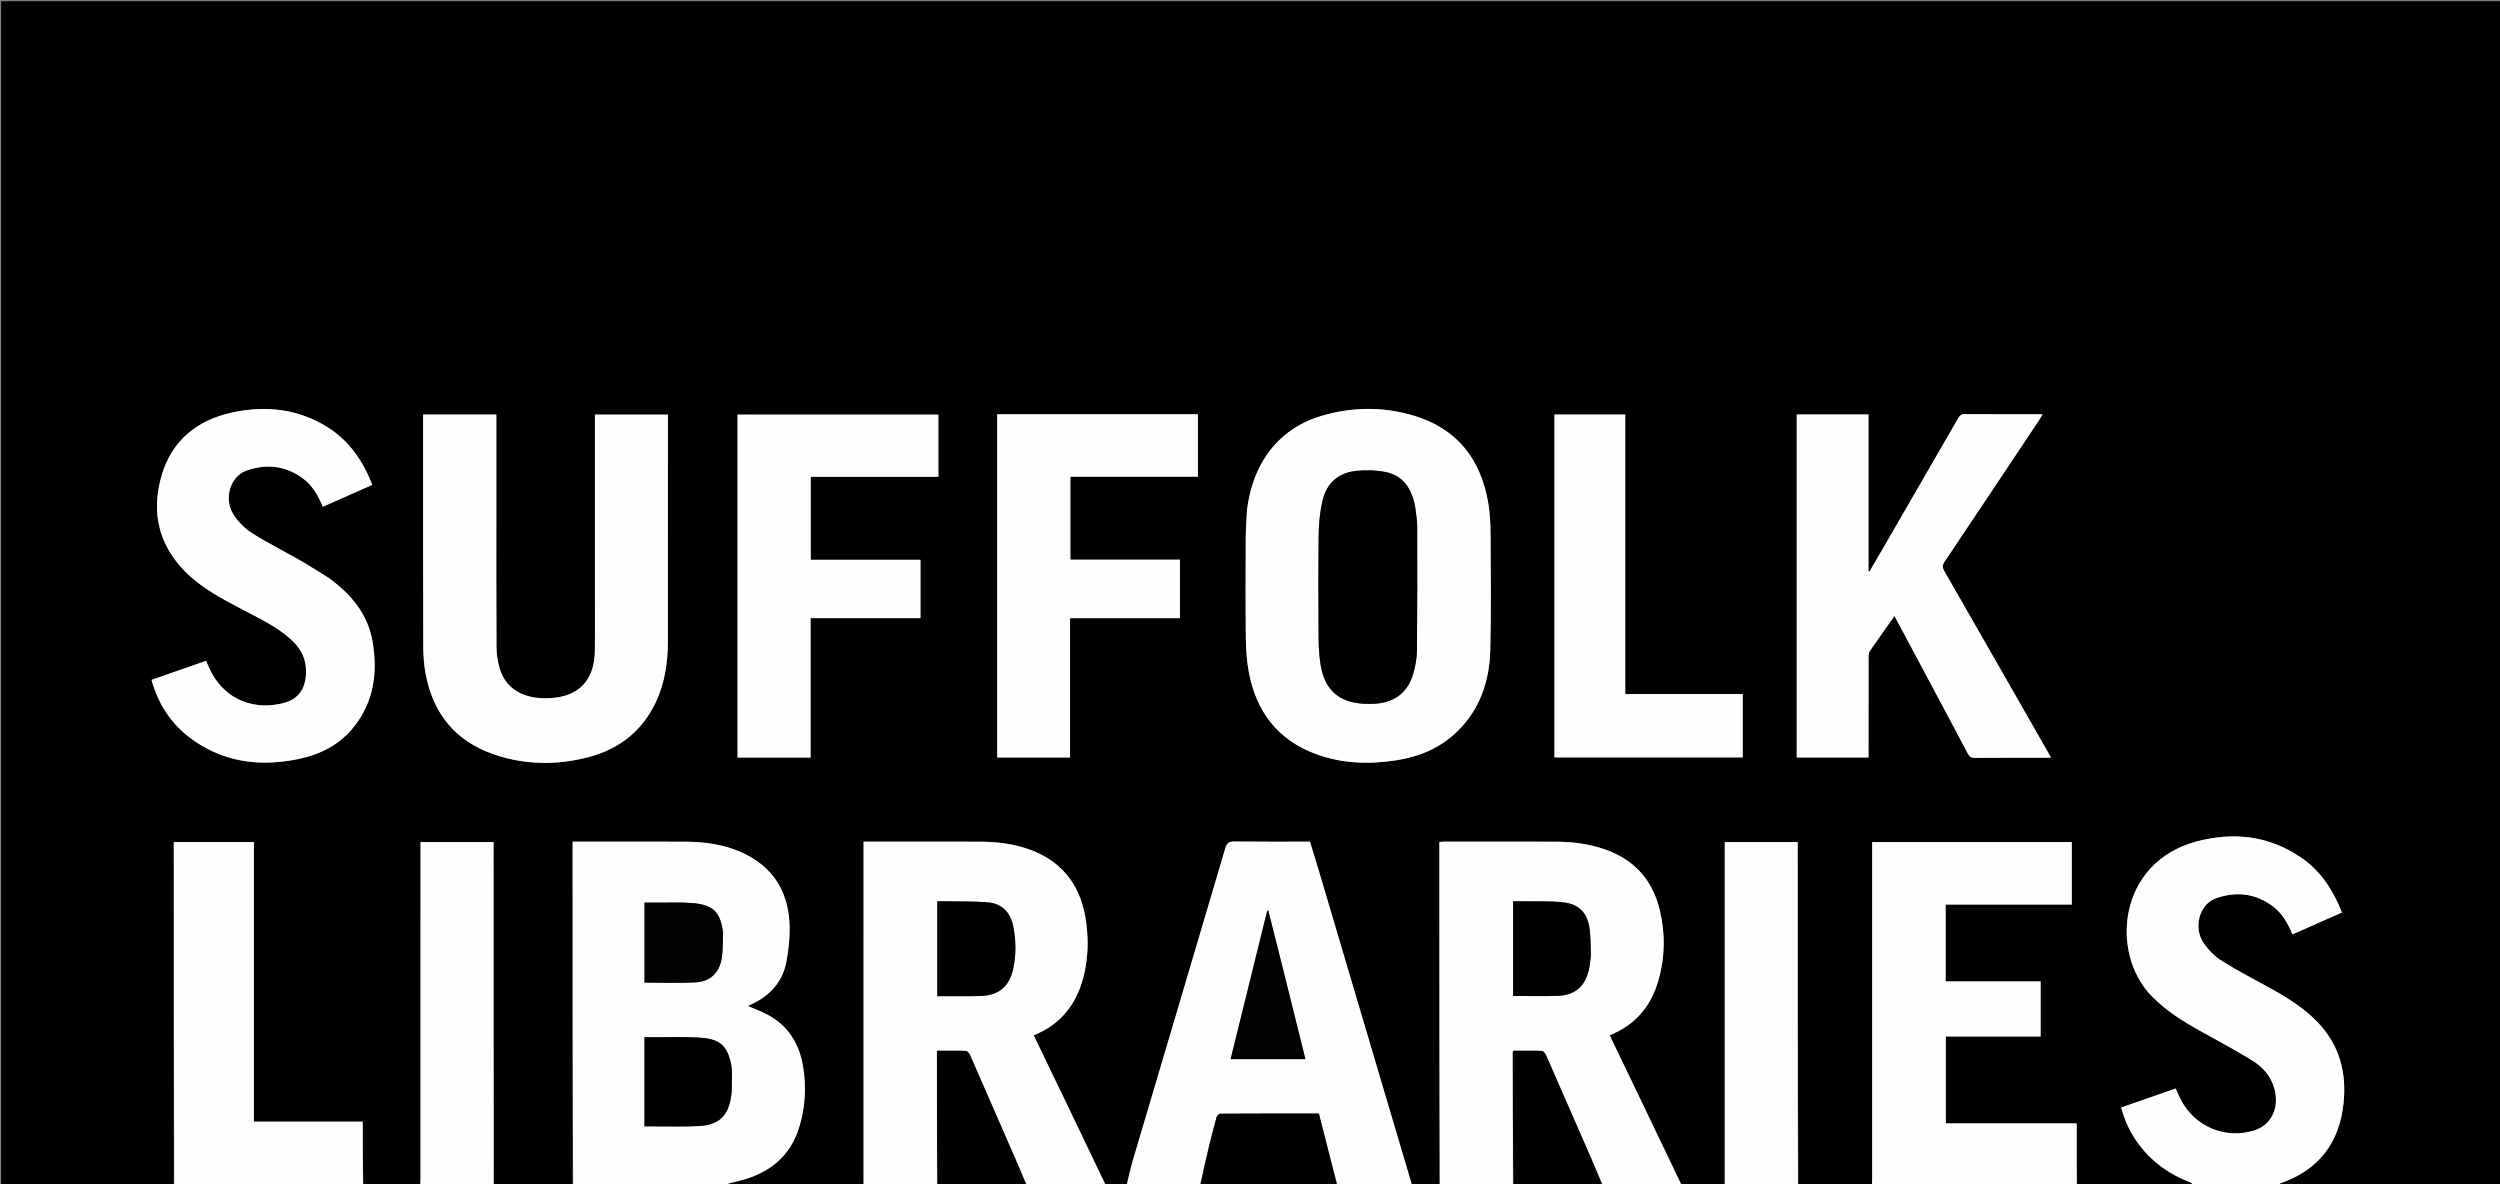<svg version="1.1" id="Layer_1" xmlns="http://www.w3.org/2000/svg" x="0" y="0" width="100%" viewBox="0 0 2244 1063" xml:space="preserve">
  <rect x="0" y="0" width="2244" height="1063" fill="#808080" stroke="none"/>
  <path d="M1969 1064c-34.69 0-69.38 0-104.533-.469-.463-18.556-.463-36.643-.463-55.149h-117.476v-78.053h85.112v-49.448h-85.262v-68.999h113.235v-56.03h-179.13v5.809c0 98.814.003 197.627-.019 296.441-0 1.966-.303 3.932-.464 5.898-21.69 0-43.38 0-65.745-.427-.675-102.817-.675-205.207-.675-307.729h-65.425v5.836c0 98.778.001 197.556-.006 296.334-0 1.995-.097 3.99-.149 5.986-12.69 0-25.38 0-38.403-.361-21.795-44.992-43.258-89.623-64.788-134.396 23.139-9.233 37.118-26.065 43.744-49.143 6.051-21.074 6.297-42.478 1.132-63.692-6.705-27.538-23.89-45.727-50.922-54.602-13.593-4.463-27.58-6.206-41.77-6.268-33.49-.147-66.982-.05-100.473-.038-1.443.001-2.886.138-4.52.222V1064c-8.023 0-16.047 0-24.476-.395-.464-.722-.493-1.059-.587-1.376-27.396-92.46-54.791-184.92-82.203-277.376-2.911-9.817-5.916-19.605-8.865-29.365-22.984 0-45.468.15-67.948-.12-4.796-.057-6.688 1.306-8.078 6.023-27.407 92.97-55.053 185.869-82.582 278.802-2.329 7.863-4.185 15.867-6.261 23.806-6.023 0-12.047 0-18.31-.33-21.758-44.967-43.275-89.604-64.869-134.397 26.134-10.479 40.035-30.372 45.71-56.731 3.185-14.792 3.419-29.769 1.4-44.71-4.131-30.566-19.247-53.069-48.709-64.508-14.921-5.794-30.605-7.747-46.506-7.801-32.99-.113-65.98-.034-98.969-.035h-5.586v6.115c0 98.803.001 197.606-.007 296.409-0 1.995-.101 3.991-.154 5.987-41.357 0-82.713 0-124.837-.351 3.84-1.461 8.45-2.559 13.054-3.683 27.037-6.595 46.392-21.816 54.46-49.254 5.198-17.677 6.112-35.818 3.062-53.915-3.411-20.239-13.532-36.332-32.122-46.151-5.48-2.894-11.353-5.046-17.399-7.692 1.496-.714 2.935-1.399 4.373-2.086 16.009-7.649 26.862-19.941 30.189-37.348 2.228-11.656 3.471-23.834 2.798-35.644-1.647-28.932-15.698-50.346-42.445-62.542-16.336-7.449-33.814-9.726-51.579-9.803-31.829-.138-63.659-.038-95.489-.038-1.616 0-3.232 0-5.068 0V1064c-23.357 0-46.713 0-70.533-.469-.463-102.88-.463-205.292-.463-307.68h-65.52v5.807c0 98.815.004 197.629-.019 296.444-0 1.966-.303 3.932-.465 5.898-16.69 0-33.38 0-50.75-.425-.68-19.053-.68-37.68-.68-56.77h-97.686V755.82H156V1064H1.011C1.007 709.703 1.007 355.407 1.007 1.055h2243.836V1064c-65.926 0-131.92 0-198.711-.294-.188-.765.352-1.437 1.042-1.679 33.952-11.891 52.533-36.009 56.349-71.505 2.953-27.468-3.439-52.165-22.961-72.667-11.978-12.579-26.387-21.737-41.433-30.061-14.966-8.279-30.223-16.102-44.692-25.178-6.42-4.027-12.276-9.926-16.535-16.228-9.483-14.033-3.679-34.84 11.122-40.072 18.173-6.424 35.732-4.6 51.467 7.498 8.266 6.356 13.183 15.148 17.235 24.883 14.939-6.612 29.594-13.098 44.395-19.649-7.912-20.053-19.018-37.206-36.624-49.255-28.789-19.703-60.691-23.231-93.586-14.547-70.799 18.69-78.137 100.047-40.763 138.637 12.939 13.36 28.383 22.918 44.417 31.828 15.38 8.547 30.909 16.869 45.905 26.052 9.504 5.82 16.879 14.041 19.991 25.261 4.797 17.296-2.573 32.79-17.869 37.623-25.846 8.165-53.188-3.046-65.852-27.073-1.76-3.339-3.19-6.852-4.88-10.514-16.342 5.696-32.56 11.349-48.859 17.029 3.29 12.498 8.575 23.506 16.072 33.406 11.973 15.813 27.497 26.828 46.019 33.773 1.149.431 1.947 1.799 2.908 2.732m-849.714-606.113c-.375 8.307-1.037 16.612-1.073 24.92-.131 30.152-.282 60.308.076 90.456.122 10.264.875 20.674 2.811 30.734 6.709 34.866 25.872 60.081 59.683 72.673 23.614 8.794 48.133 9.599 72.821 5.71 20.83-3.281 39.604-11.237 54.833-26.25 20.236-19.95 28.517-45.118 29.209-72.661.861-34.294.447-68.625.264-102.938-.051-9.62-.431-19.369-2.027-28.828-6.696-39.682-28.156-67.242-67.577-78.812-27.321-8.018-54.95-7.666-82.187.442-22.12 6.584-39.823 19.599-51.981 39.538-8.273 13.568-12.642 28.476-14.852 45.016m-673.773-5.387v-80.425H379.828v5.631c0 67.333-.075 134.667.096 201.999.021 8.446.624 17.024 2.183 25.31 6.696 35.595 26.737 60.299 61.329 72.134 27.847 9.527 56.299 9.848 84.598 2.493 27.692-7.198 48.517-23.488 60.811-49.804 8.128-17.398 10.635-35.934 10.648-54.899.048-65.833.019-131.666.02-197.5 0-1.774-0-3.548-0-5.295h-65.516c0 2.129-0 3.944-0 5.758 0 53.167 0 106.333 0 159.5 0 15.667.151 31.335-.037 46.999-.272 22.699-11.032 37.043-30.965 41.126-5.009 1.026-10.267 1.349-15.39 1.22-19.901-.499-33.783-9.605-38.937-26.171-1.991-6.4-2.98-13.363-3.022-20.078-.264-42.332-.134-84.666-.134-127.999m1291.546 168.938c9.782 18.316 19.651 36.587 29.258 54.994 1.561 2.992 3.308 3.834 6.524 3.812 21.159-.144 42.319-.07 63.479-.082 1.385-.001 2.77-.124 4.585-.21-1.351-2.41-2.38-4.279-3.439-6.131-30.741-53.769-61.456-107.553-92.304-161.261-1.808-3.148-1.85-5.236.229-8.334 28.339-42.236 56.514-84.582 84.723-126.905 1.059-1.589 2.055-3.221 3.385-5.311-1.654-.083-2.602-.172-3.551-.172-22.16-.008-44.32.082-66.478-.103-3.328-.028-4.573 1.574-5.975 4.007-22.565 39.147-45.188 78.26-67.812 117.372-3.862 6.677-7.794 13.314-11.693 19.97-.291-.095-.582-.19-.873-.285V372.027h-64.346v307.897h64.398c0-1.871 0-3.5 0-5.129 0-28.324-.016-56.649.041-84.973.004-1.753.063-3.862.98-5.2 7.233-10.551 14.681-20.955 22.299-31.739 12.228 22.858 24.266 45.361 36.569 68.554M294.869 518.637c-8.488-5.228-16.851-10.675-25.494-15.635-14.393-8.26-29.329-15.638-43.301-24.541-6.513-4.15-12.509-10.244-16.627-16.786-8.862-14.077-2.782-34.095 11.661-39.235 18.001-6.406 35.382-4.555 51.053 7.186 8.494 6.363 13.494 15.317 17.628 25.215 14.953-6.619 29.589-13.098 44.385-19.647-8.497-21.619-20.835-39.63-40.336-51.826-26.395-16.509-55.348-19.49-85.075-13.162-31.338 6.67-54.219 24.726-63.552 56.164-9.559 32.199-3.465 61.593 20.53 86.172 14.753 15.112 33.253 24.721 51.654 34.434 15.126 7.984 30.765 15.162 43.626 26.813 7.514 6.806 12.79 14.98 13.549 25.329 1.142 15.566-4.304 27.468-18.977 31.624-26.071 7.385-52.15-1.844-65.598-26.6-1.873-3.448-3.341-7.117-5.111-10.93-16.466 5.744-32.661 11.393-48.87 17.048 6.609 23.798 19.689 42.319 39.715 55.687 28.252 18.86 59.314 22.037 91.847 15.397 19.961-4.074 37.471-12.948 50.273-29.216 17.89-22.733 21.295-48.986 16.467-76.58-4.297-24.562-19.294-42.213-39.447-56.908m762.63-146.809H895.108v308.082h65.366v-125.043h98.659v-52.528h-98.357v-74.484h114.454v-56.027h-17.731m-279.999 130.659h-49.807v-74.506h114.597v-55.808H662.041v307.788h65.515V554.857h98.643v-52.37c-16.107 0-31.903 0-48.699-0M1531.5 622.999h-72.699V372.095h-63.521v307.742h168.958v-56.839H1531.5z"/>
  <path fill="#FEFEFE" d="M514.469 1064C514 961.353 514 858.706 514 755.492c1.836 0 3.452 0 5.068 0 31.83-0 63.66-.1 95.489.038 17.765.077 35.243 2.354 51.579 9.803 26.746 12.196 40.797 33.61 42.445 62.542.672 11.81-.57 23.988-2.798 35.644-3.328 17.407-14.18 29.699-30.189 37.348-1.438.687-2.877 1.373-4.373 2.086 6.046 2.646 11.919 4.798 17.399 7.692 18.59 9.819 28.711 25.913 32.122 46.151 3.05 18.096 2.136 36.238-3.062 53.915-8.068 27.438-27.423 42.658-54.46 49.254-4.604 1.123-9.214 2.222-13.519 3.683C604.979 1064 559.958 1064 514.469 1064m142.479-104.263c-.174-1.15-.314-2.307-.528-3.45-3.122-16.639-9.356-23.324-26.297-24.732-14.222-1.182-28.603-.448-42.914-.553-2.931-.021-5.863-.003-8.737-.003v80.003c2.118 0 3.933.005 5.749-.001 14.316-.043 28.654.411 42.941-.258 17.596-.823 26.412-8.83 29.039-26.27 1.176-7.807.586-15.879.747-24.736m-7.948-122.903c-2.282-17.794-8.379-24.344-26.264-26.104-10.236-1.008-20.628-.448-30.949-.559-4.433-.048-8.867-.008-13.296-.008v71.8c15.613 0 30.934.688 46.162-.209 13.163-.776 21.287-8.989 23.258-22.107 1.079-7.186.782-14.578 1.09-22.813zM775.469 1064c-.415-1.995-.314-3.991-.314-5.987.008-98.803.007-197.606.007-296.409v-6.115h5.586c32.99 0 65.98-.078 98.969.035 15.901.054 31.585 2.007 46.506 7.801 29.461 11.439 44.577 33.942 48.709 64.508 2.02 14.941 1.785 29.918-1.4 44.71-5.675 26.358-19.576 46.251-45.71 56.731 21.593 44.794 43.111 89.431 64.404 134.397-23.58.33-46.934.33-70.528-.004-4.931-11.128-9.613-21.927-14.313-32.718-12.18-27.964-24.339-55.937-36.626-83.854-.682-1.55-2.397-3.699-3.703-3.75-8.58-.337-17.18-.174-26.056-.174V1064h-65.531M873.465 894.162c2.162-.055 4.325-.106 6.487-.165 16.104-.441 25.81-8.151 29.358-23.848 2.861-12.654 2.691-25.477.285-38.16-2.431-12.821-10.066-21.111-23.409-22.106-12.417-.926-24.924-.645-37.392-.876-2.579-.048-5.159-.007-7.511-.007v85.161c10.584 0 20.888 0 32.182-0zM1292.469 1064C1292 961.369 1292 858.737 1292 755.721c1.633-.084 3.076-.221 4.52-.222 33.491-.012 66.983-.109 100.473.038 14.19.062 28.178 1.806 41.77 6.268 27.032 8.875 44.217 27.065 50.922 54.602 5.165 21.214 4.919 42.618-1.132 63.692-6.626 23.078-20.605 39.91-43.744 49.143 21.53 44.772 42.993 89.403 64.324 134.396-23.487.361-46.841.361-70.454.022-5.132-11.601-9.98-22.874-14.884-34.122-11.995-27.514-23.988-55.029-36.102-82.49-.679-1.539-2.407-3.657-3.717-3.707-8.591-.333-17.202-.172-25.626-.172-.272.86-.456 1.168-.456 1.476.026 39.785.066 79.57.105 119.355h-65.531m135.53-206.683c-.332-7.638-.163-15.338-1.104-22.901-1.835-14.749-9.2-22.872-23.824-24.479-12.192-1.34-24.601-.709-36.915-.929-2.75-.049-5.501-.007-7.994-.007v84.949c13.638 0 26.965.392 40.259-.103 15.25-.567 24.238-8.387 27.736-23.263.947-4.027 1.243-8.208 1.842-13.267zM1011.469 1064c1.607-7.938 3.463-15.942 5.793-23.806 27.53-92.933 55.175-185.833 82.582-278.802 1.391-4.717 3.282-6.08 8.078-6.023 22.479.269 44.964.12 67.948.12 2.949 9.76 5.955 19.549 8.865 29.365 27.412 92.455 54.807 184.916 82.203 277.376.094.317.122.654.122 1.376-22.08.395-44.101.395-66.548-.004-5.837-21.588-11.248-42.777-16.69-64.086-29.82 0-59.116-.036-88.411.13-1.175.007-3.046 1.72-3.394 2.971-2.493 8.958-4.751 17.984-6.937 27.025-2.766 11.435-5.392 22.905-8.079 34.359h-65.531m138.161-202.17c-3.741-14.819-7.482-29.639-11.224-44.458-.319.047-.638.095-.957.142-10.927 44.303-21.855 88.607-32.849 133.179h67.151c-7.34-29.515-14.62-58.791-22.121-88.862z"/>
  <path fill="#FDFDFD" d="M1680.469 1064c-.307-1.966-.005-3.932-.004-5.898.023-98.814.02-197.627.019-296.441v-5.809h179.13v56.03h-113.235v68.999h85.262v49.448h-85.112v78.053h117.476c0 18.506 0 36.593-.002 55.149C1802.979 1064 1741.958 1064 1680.469 1064z"/>
  <path fill="#FEFEFE" d="M1969.469 1064c-1.43-.932-2.227-2.301-3.377-2.732-18.523-6.944-34.046-17.96-46.019-33.773-7.496-9.9-12.781-20.908-16.072-33.406 16.298-5.681 32.516-11.333 48.859-17.029 1.689 3.662 3.12 7.175 4.88 10.514 12.664 24.026 40.006 35.238 65.852 27.073 15.297-4.832 22.666-20.326 17.869-37.623-3.111-11.22-10.487-19.441-19.991-25.261-14.996-9.183-30.525-17.505-45.905-26.052-16.034-8.91-31.478-18.469-44.417-31.828-37.374-38.59-30.036-119.947 40.763-138.637 32.896-8.684 64.798-5.156 93.586 14.547 17.606 12.049 28.711 29.203 36.624 49.255-14.802 6.551-29.457 13.037-44.395 19.649-4.052-9.736-8.969-18.528-17.235-24.883-15.735-12.098-33.294-13.922-51.467-7.498-14.801 5.232-20.604 26.039-11.122 40.072 4.258 6.302 10.115 12.201 16.535 16.228 14.469 9.075 29.726 16.898 44.692 25.178 15.047 8.324 29.455 17.482 41.433 30.061 19.522 20.501 25.915 45.199 22.961 72.667-3.816 35.495-22.397 59.614-56.349 71.505-.69.242-1.23.914-1.507 1.679-25.021.294-50.375.294-76.198.294zM156.469 1064C156 961.383 156 858.766 156 755.82h71.885v250.985h97.686c0 19.09 0 37.717.215 56.77C269.646 1064 213.292 1064 156.469 1064z"/>
  <path fill="#FDFDFD" d="M377.469 1064c-.307-1.966-.004-3.932-.004-5.898.023-98.815.019-197.629.019-296.444v-5.807h65.52c0 102.388 0 204.8-.002 307.68C421.312 1064 399.625 1064 377.469 1064z"/>
  <path fill="#FCFCFC" d="M1548.469 1064c-.417-1.995-.319-3.99-.319-5.986.007-98.778.006-197.556.006-296.334v-5.836h65.425c0 102.523 0 204.912.21 307.729C1592.312 1064 1570.625 1064 1548.469 1064z"/>
  <path fill="#010101" d="M1077.469 1064c2.218-11.455 4.844-22.924 7.61-34.359 2.186-9.04 4.444-18.067 6.937-27.025.348-1.252 2.22-2.964 3.394-2.971 29.295-.165 58.591-.13 88.411-.13 5.442 21.309 10.853 42.499 16.221 64.086C1159.312 1064 1118.625 1064 1077.469 1064zM841.469 1064C841 1023.914 841 983.828 841 943.171c8.875 0 17.475-.163 26.056.174 1.306.051 3.021 2.2 3.703 3.75 12.286 27.917 24.446 55.89 36.626 83.854 4.7 10.791 9.383 21.59 13.844 32.718-26.583.333-52.937.333-79.76.333zM1358.469 1064c-.508-39.785-.548-79.57-.574-119.355-0-.308.183-.616.456-1.476 8.424 0 17.034-.162 25.626.172 1.31.051 3.038 2.168 3.717 3.707 12.114 27.461 24.107 54.976 36.102 82.49 4.904 11.248 9.752 22.521 14.415 34.122-26.564.339-52.918.339-79.741.339z"/>
  <path fill="#FEFEFE" d="M1119.36 457.446c2.136-16.099 6.505-31.007 14.777-44.575 12.158-19.939 29.861-32.954 51.981-39.538 27.237-8.108 54.866-8.46 82.187-.442 39.421 11.57 60.881 39.13 67.577 78.812 1.596 9.459 1.976 19.208 2.027 28.828.183 34.313.598 68.644-.264 102.938-.692 27.543-8.973 52.711-29.209 72.661-15.229 15.013-34.003 22.969-54.833 26.25-24.688 3.889-49.207 3.084-72.821-5.71-33.812-12.592-52.974-37.807-59.683-72.673-1.936-10.06-2.689-20.47-2.811-30.734-.359-30.148-.207-60.304-.076-90.456.036-8.308.698-16.614 1.148-25.362m150.721-3.857c-3.126-14.906-10.509-26.644-26.229-29.862-8.628-1.766-17.902-1.962-26.69-1.027-16.289 1.734-26.77 11.483-30.25 27.428-2.072 9.494-3.132 19.374-3.256 29.098-.398 31.132-.243 62.273-.077 93.409.04 7.46.517 14.974 1.54 22.36 2.787 20.116 12.51 31.795 29.764 35.499 5.621 1.207 11.572 1.402 17.351 1.249 18.746-.497 31.335-9.75 36.276-27.028 1.902-6.651 3.269-13.704 3.337-20.589.37-37.293.343-74.59.222-111.885-.019-5.939-1.208-11.874-1.988-18.651z"/>
  <path fill="#FDFDFD" d="M445.512 453c0 42.833-.13 85.167.134 127.499.042 6.715 1.031 13.678 3.022 20.078 5.154 16.566 19.037 25.672 38.937 26.171 5.124.129 10.381-.194 15.39-1.22 19.933-4.083 30.693-18.427 30.965-41.126.188-15.664.037-31.333.037-46.999 0-53.167-0-106.333-0-159.5 0-1.814 0-3.628 0-5.758h65.516c0 1.746 0 3.52 0 5.295-0 65.833.028 131.666-.02 197.5-.014 18.965-2.521 37.501-10.648 54.899-12.294 26.315-33.119 42.606-60.811 49.804-28.299 7.355-56.752 7.035-84.598-2.493-34.592-11.835-54.633-36.539-61.329-72.134-1.559-8.286-2.161-16.864-2.183-25.31-.171-67.333-.095-134.666-.096-201.999v-5.631h65.684c0 26.85 0 53.638-0 80.925z"/>
  <path fill="#FEFEFE" d="M1736.926 621.093c-12.171-22.848-24.209-45.352-36.437-68.209-7.619 10.784-15.066 21.188-22.299 31.739-.917 1.338-.976 3.447-.98 5.2-.057 28.324-.041 56.648-.041 84.973 0 1.629-0 3.258-0 5.129h-64.398V372.027h64.346v140.77c.291.095.582.19.873.285 3.899-6.656 7.831-13.293 11.693-19.97 22.624-39.112 45.248-78.225 67.812-117.372 1.402-2.433 2.647-4.035 5.975-4.007 22.158.186 44.318.095 66.478.103.948 0 1.897.089 3.551.172-1.33 2.09-2.326 3.722-3.385 5.311-28.209 42.323-56.384 84.669-84.723 126.905-2.079 3.098-2.037 5.187-.229 8.334 30.848 53.708 61.562 107.492 92.304 161.261 1.059 1.852 2.088 3.721 3.439 6.131-1.815.087-3.2.209-4.585.21-21.16.012-42.32-.061-63.479.082-3.216.022-4.963-.82-6.524-3.812-9.607-18.408-19.476-36.678-29.39-55.339zM295.169 518.833c19.853 14.5 34.85 32.15 39.147 56.712 4.828 27.595 1.423 53.847-16.467 76.58-12.802 16.268-30.312 25.142-50.273 29.216-32.533 6.64-63.595 3.463-91.847-15.397-20.026-13.368-33.106-31.889-39.715-55.687 16.209-5.654 32.404-11.304 48.87-17.048 1.77 3.814 3.238 7.482 5.111 10.93 13.448 24.756 39.527 33.985 65.598 26.6 14.673-4.156 20.118-16.058 18.977-31.624-.759-10.349-6.035-18.523-13.549-25.329-12.862-11.651-28.501-18.829-43.626-26.813-18.401-9.713-36.901-19.322-51.654-34.434-23.995-24.579-30.089-53.973-20.53-86.172 9.333-31.438 32.214-49.493 63.552-56.164 29.727-6.328 58.68-3.347 85.075 13.162 19.501 12.197 31.839 30.207 40.336 51.826-14.796 6.55-29.432 13.028-44.385 19.647-4.133-9.897-9.134-18.852-17.628-25.215-15.671-11.74-33.052-13.592-51.053-7.186-14.444 5.14-20.523 25.158-11.661 39.235 4.118 6.542 10.114 12.636 16.627 16.786 13.972 8.903 28.908 16.281 43.301 24.541 8.642 4.96 17.005 10.407 25.794 15.83z"/>
  <path fill="#FDFDFD" d="M1057.999 371.828h17.232v56.027H960.777v74.484h98.357v52.528h-98.659v125.043h-65.366V371.828h162.891zM778 502.487c16.296 0 32.092 0 48.199 0v52.37h-98.643v125.104h-65.515V372.173h180.25v55.808H727.694v74.506c16.652 0 33.229 0 50.307 0z"/>
  <path fill="#FEFEFE" d="M1532 622.999h32.237v56.839h-168.958V372.095h63.521v250.904H1532z"/>
  <path fill="#010101" d="M656.973 960.19c-.186 8.404.404 16.477-.772 24.283-2.627 17.44-11.444 25.447-29.039 26.27-14.286.668-28.625.215-42.941.258-1.815.005-3.631.001-5.749.001v-80.003c2.874 0 5.805-.018 8.737.003 14.311.105 28.692-.629 42.914.553 16.941 1.408 23.175 8.094 26.297 24.732.214 1.143.354 2.3.554 3.902z"/>
  <path fill="#030303" d="M649.007 837.302c-.316 7.767-.019 15.159-1.098 22.345-1.97 13.118-10.095 21.331-23.258 22.107-15.228.897-30.549.209-46.162.209v-71.8c4.43 0 8.863-.04 13.296.008 10.322.111 20.714-.449 30.949.559 17.884 1.761 23.982 8.31 26.271 26.572z"/>
  <path fill="#010101" d="M872.97 894.162c-10.799 0-21.102 0-31.687 0V809.001c2.352 0 4.932-.041 7.511.007 12.468.23 24.975-.05 37.392.876 13.343.995 20.977 9.284 23.409 22.106 2.405 12.684 2.576 25.506-.285 38.16-3.548 15.696-13.254 23.407-29.358 23.848-2.162.059-4.325.11-6.982.165zM1427.997 857.792c-.597 4.585-.893 8.765-1.84 12.792-3.498 14.876-12.486 22.696-27.736 23.263-13.294.495-26.621.103-40.259.103v-84.949c2.493 0 5.244-.042 7.994.007 12.313.22 24.723-.411 36.915.929 14.624 1.607 21.989 9.73 23.824 24.479.941 7.562.772 15.263 1.102 23.375z"/>
  <path fill="#030303" d="M1149.74 862.228c7.391 29.674 14.671 58.95 22.011 88.464h-67.151c10.994-44.572 21.921-88.875 32.849-133.179.319-.047.638-.095.957-.142 3.741 14.819 7.482 29.639 11.334 44.856z"/>
  <path fill="#010101" d="M1270.147 454.008c.714 6.357 1.903 12.292 1.922 18.231.121 37.295.148 74.593-.222 111.885-.068 6.885-1.435 13.938-3.337 20.589-4.941 17.279-17.529 26.531-36.276 27.028-5.779.153-11.73-.042-17.351-1.249-17.254-3.704-26.977-15.383-29.764-35.499-1.023-7.386-1.5-14.901-1.54-22.36-.166-31.136-.321-62.277.077-93.409.124-9.724 1.184-19.604 3.256-29.098 3.48-15.945 13.961-25.694 30.25-27.428 8.787-.935 18.061-.74 26.69 1.027 15.72 3.218 23.103 14.956 26.295 30.282z"/>
</svg>
